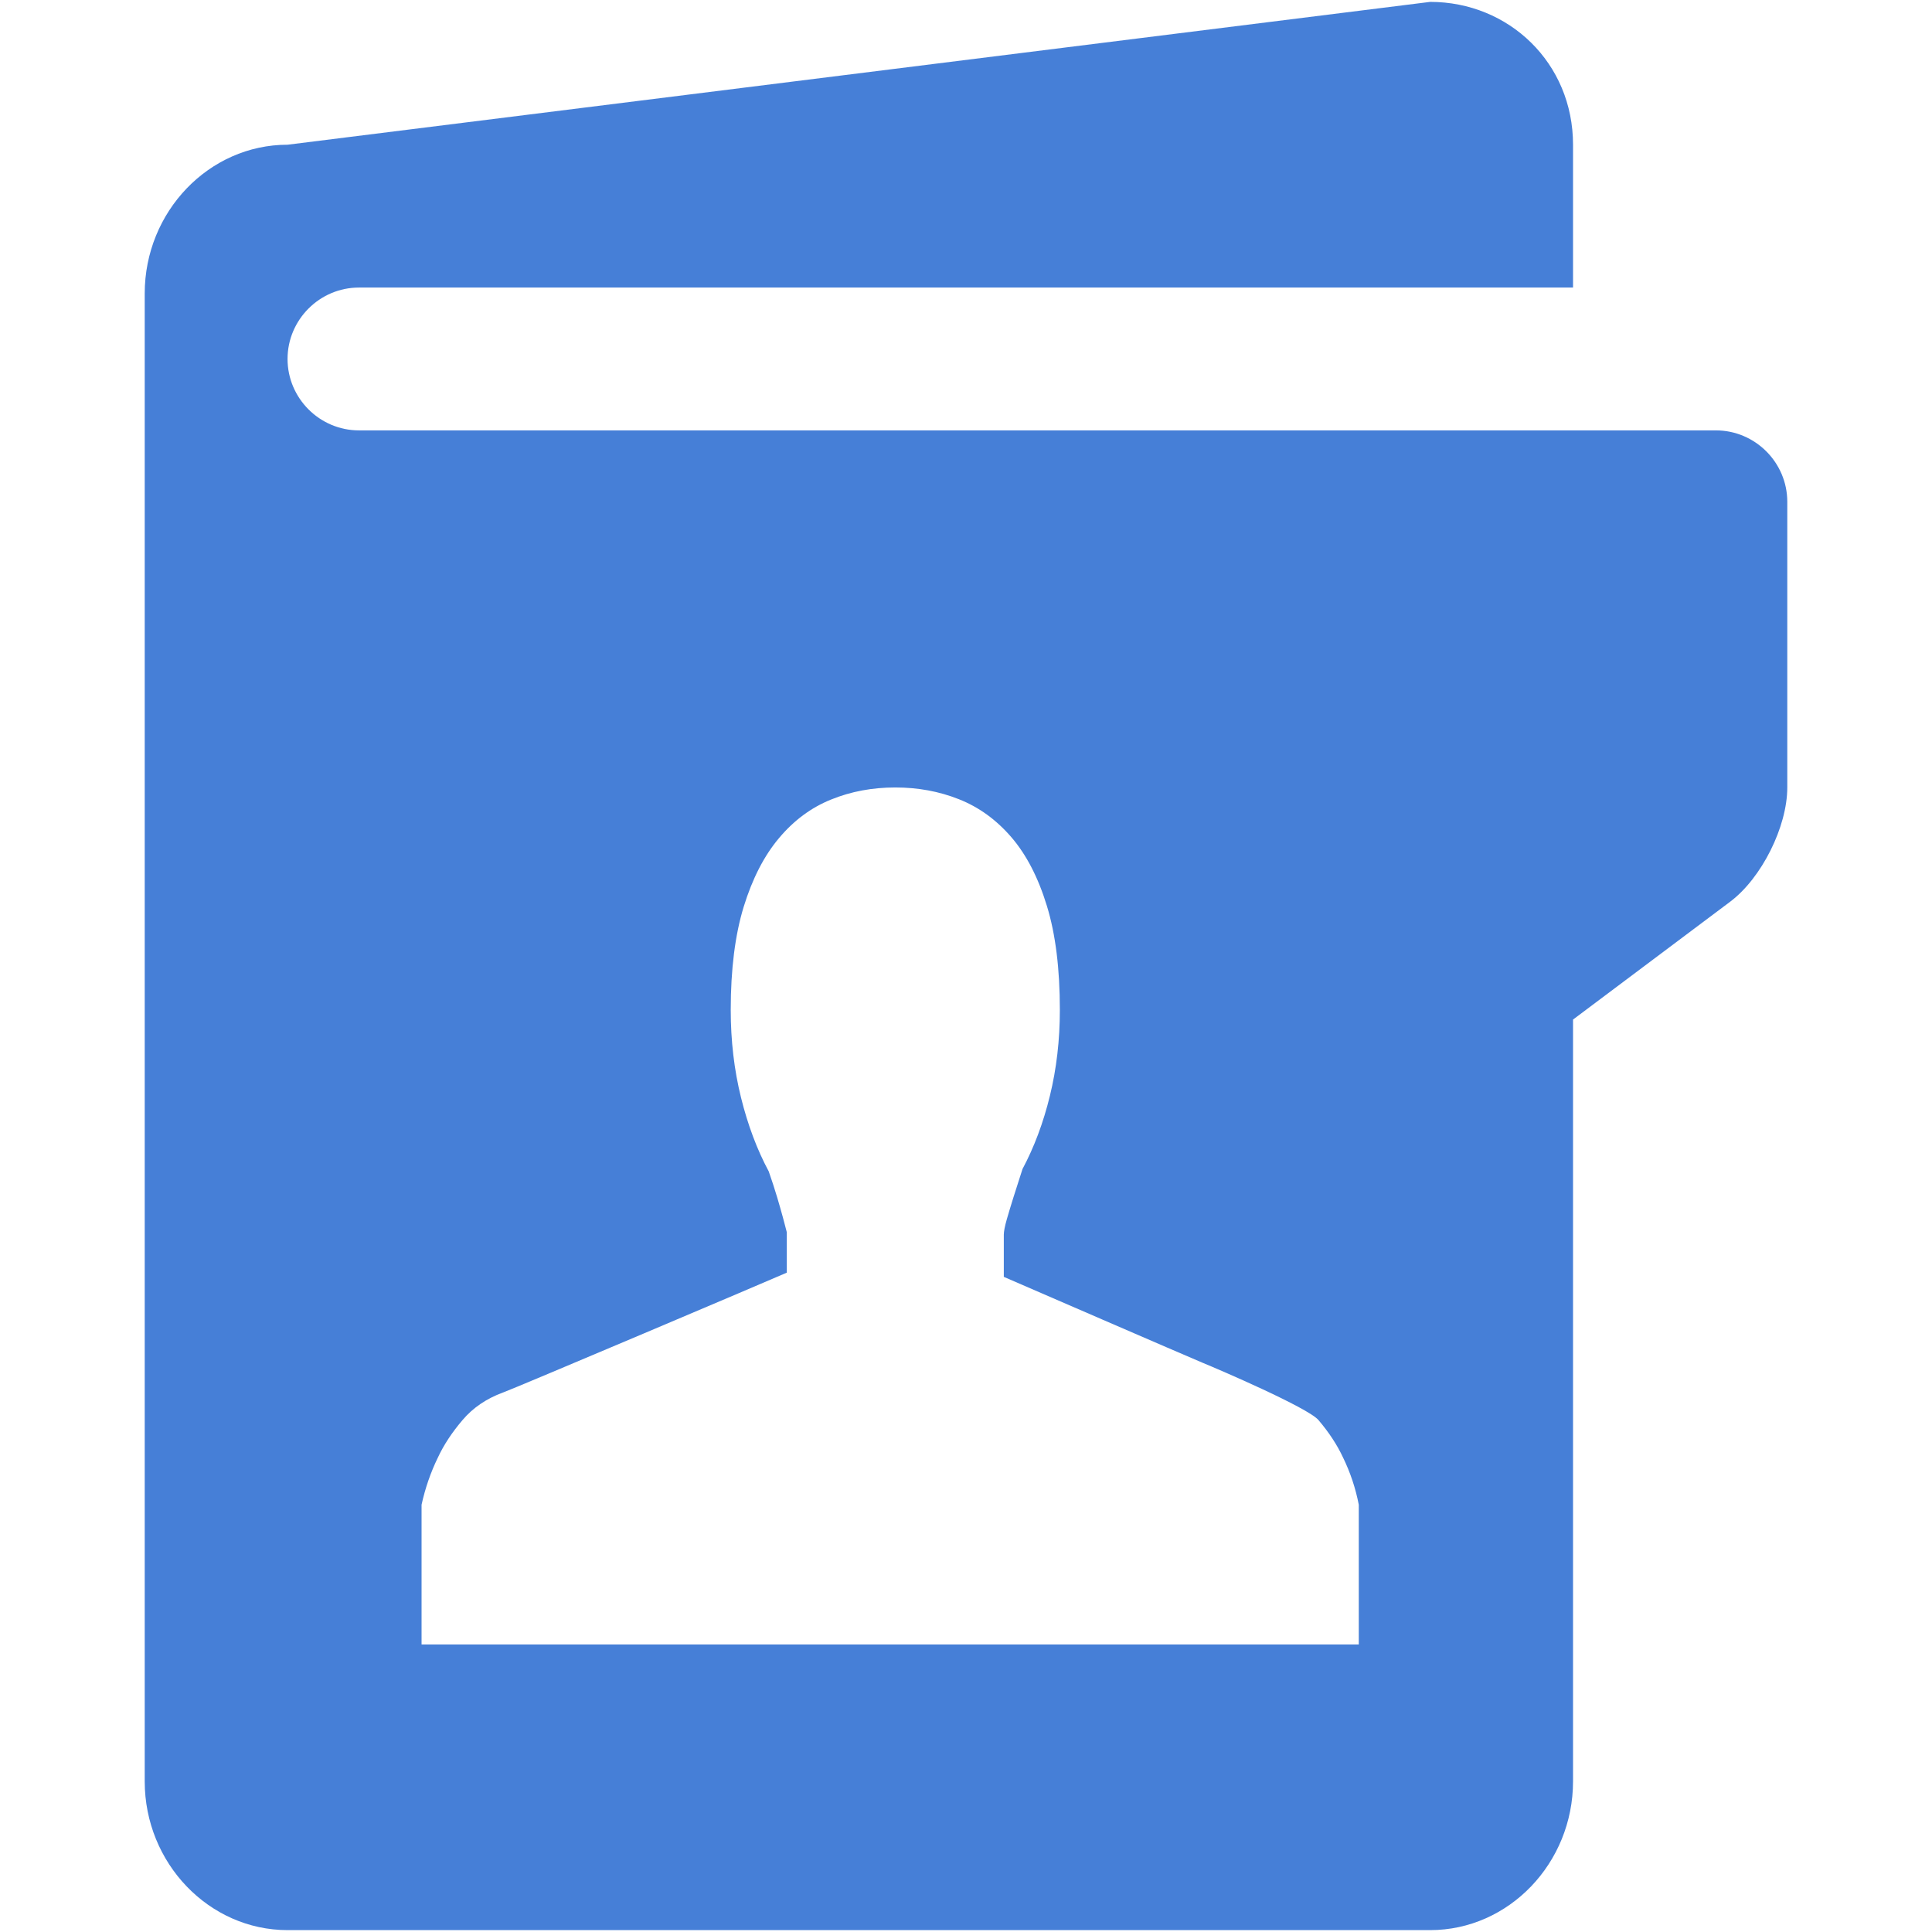 <?xml version="1.0" encoding="iso-8859-1"?>
<!DOCTYPE svg PUBLIC "-//W3C//DTD SVG 1.1//EN" "http://www.w3.org/Graphics/SVG/1.1/DTD/svg11.dtd">
<svg 
 version="1.1" xmlns="http://www.w3.org/2000/svg" xmlns:xlink="http://www.w3.org/1999/xlink" x="0px" y="0px" width="512px"
	 height="512px" viewBox="0 0 512 512" style="enable-background:new 0 0 512 512;" xml:space="preserve"
><g id="7935ec95c421cee6d86eb22ecd149959"><g></g><g fill="#467fd7"><path style="display: inline; fill-rule: evenodd; clip-rule: evenodd;" d="M454.723,114.056H416.87H95.129
		c-10.409,0-18.926-8.517-18.926-18.926c0-10.409,8.517-18.926,18.926-18.926H416.87V38.352c0-21.688-17.033-37.852-37.852-37.852
		L76.203,38.352c-20.818,0-37.852,17.743-37.852,39.43v394.291c0,21.684,17.033,39.427,37.852,39.427h302.815
		c20.818,0,37.852-17.743,37.852-39.427V270.194l41.638-31.228c8.328-6.247,15.141-19.873,15.141-30.282v-75.704
		C473.648,122.572,465.132,114.056,454.723,114.056z M360.093,435.796H111.719v-37.034c0.965-4.366,2.392-8.521,4.307-12.461
		c1.597-3.438,3.789-6.728,6.554-9.977c2.772-3.265,6.329-5.678,10.698-7.286c2.236-0.735,71.937-30.289,75.234-31.771v-10.712
		c-0.207-0.839-0.555-2.151-1.028-3.911c-0.491-1.76-0.986-3.537-1.53-5.356c-0.624-2.11-1.382-4.406-2.232-6.86
		c-3.083-5.752-5.537-12.261-7.345-19.558s-2.725-15.049-2.725-23.244c0-10.764,1.153-19.868,3.434-27.316
		c2.3-7.46,5.412-13.525,9.36-18.205c3.933-4.688,8.535-8.103,13.817-10.225c5.264-2.14,10.931-3.194,17.004-3.194
		c5.966,0,11.577,1.021,16.845,3.113c5.278,2.081,9.906,5.426,13.898,10.054c3.996,4.64,7.131,10.705,9.43,18.224
		c2.299,7.489,3.434,16.697,3.434,27.55c0,7.996-0.879,15.566-2.635,22.76c-1.76,7.197-4.188,13.654-7.268,19.425
		c-0.851,2.64-1.656,5.146-2.392,7.478c-0.64,2.041-1.231,3.985-1.76,5.822c-0.539,1.889-0.798,3.253-0.798,4.096v11.171
		c3.408,1.485,48.457,20.999,52.711,22.781c4.251,1.737,27.901,11.902,30.674,15.167c2.765,3.249,4.938,6.539,6.539,9.977
		c1.915,3.94,3.301,8.095,4.147,12.461V435.796z"></path></g></g></svg>